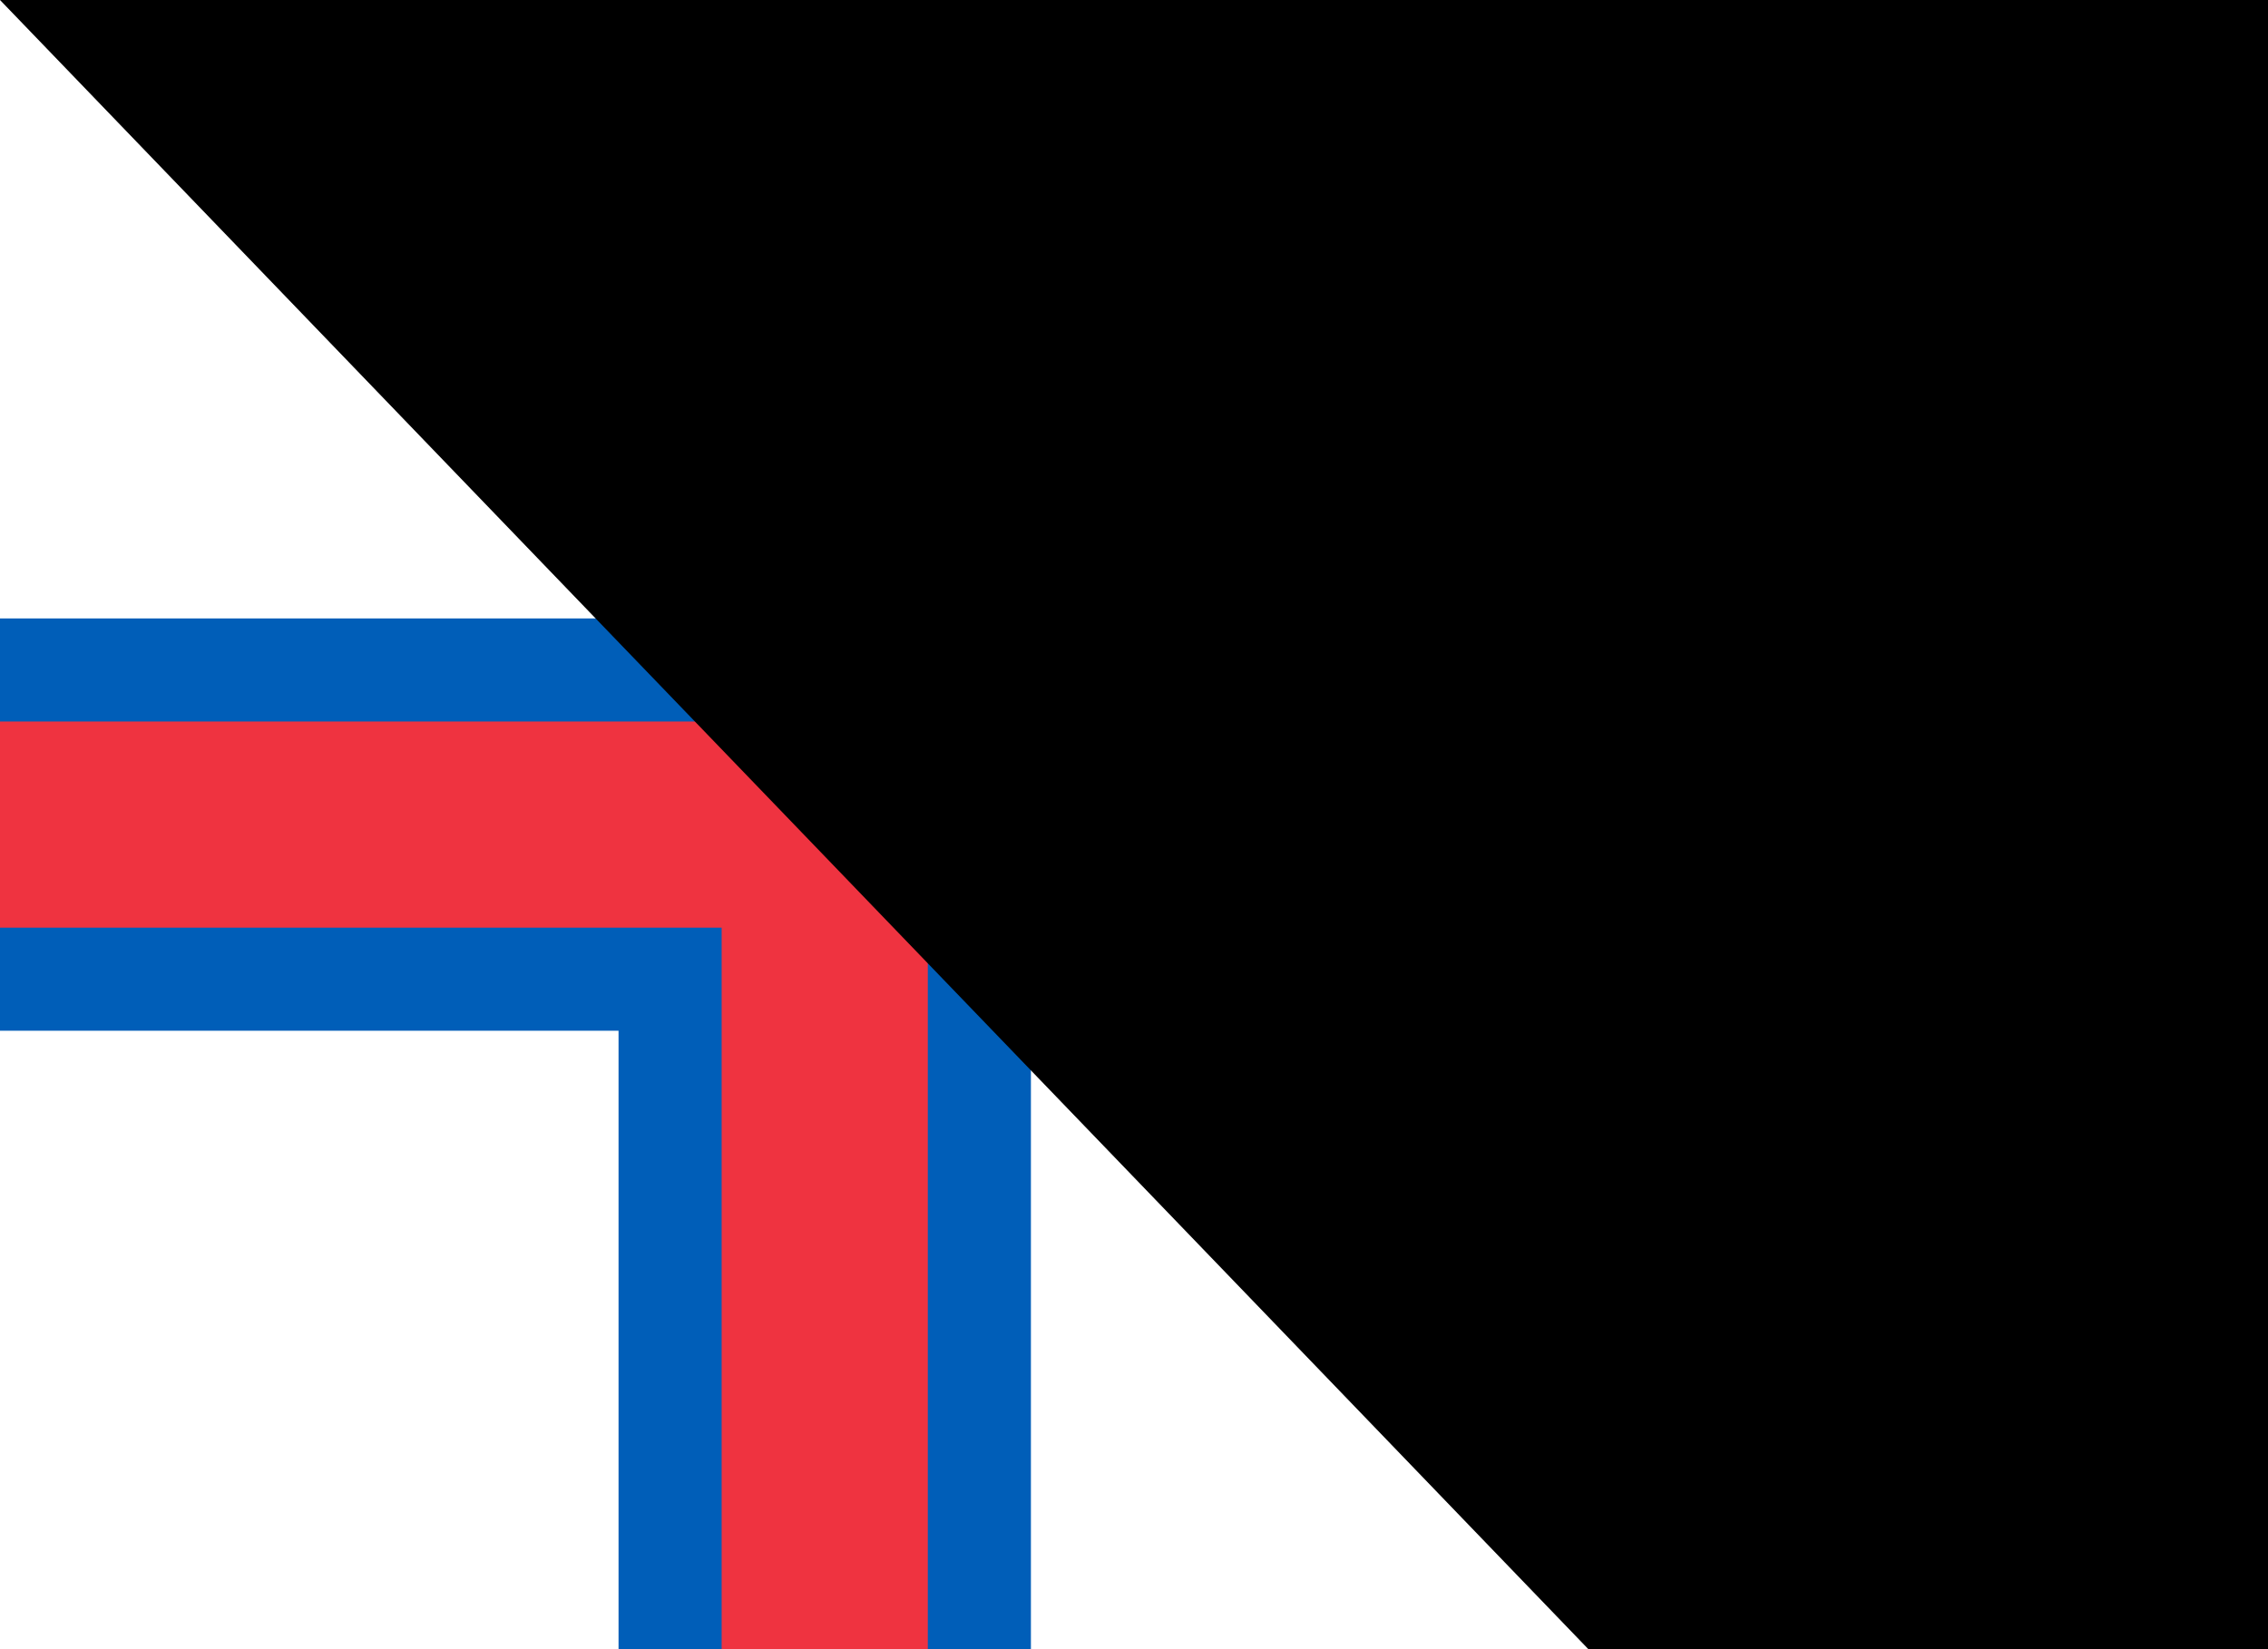 <?xml version="1.0" encoding="utf-8"?>
<svg xmlns="http://www.w3.org/2000/svg" width="1100" height="800" viewBox="0 0 22 16">
<rect fill="#FFF" width="22" height="16"/>
<g fill="#005EB8">
<rect x="6" width="4" height="16"/>
<rect y="6" width="22" height="4"/>
</g>
<g fill="#EF3340">
<rect x="7" width="2" height="16"/>
<rect y="7" width="22" height="2"/>
</g>
<path id="path-b7223" d="m m0 78 m0 81 m0 65 m0 65 m0 65 m0 65 m0 65 m0 65 m0 65 m0 65 m0 65 m0 65 m0 65 m0 65 m0 65 m0 65 m0 65 m0 65 m0 65 m0 65 m0 78 m0 100 m0 56 m0 51 m0 79 m0 49 m0 74 m0 67 m0 100 m0 82 m0 43 m0 106 m0 48 m0 88 m0 122 m0 67 m0 105 m0 121 m0 56 m0 105 m0 103 m0 111 m0 99 m0 116 m0 85 m0 84 m0 72 m0 51 m0 84 m0 86 m0 121 m0 111 m0 105 m0 83 m0 50 m0 111 m0 86 m0 43 m0 48 m0 97 m0 79 m0 75 m0 88 m0 111 m0 50 m0 106 m0 84 m0 99 m0 100 m0 68 m0 102 m0 99 m0 75 m0 109 m0 109 m0 78 m0 122 m0 116 m0 81 m0 110 m0 85 m0 83 m0 104 m0 56 m0 50 m0 103 m0 61 m0 61"/>
</svg>